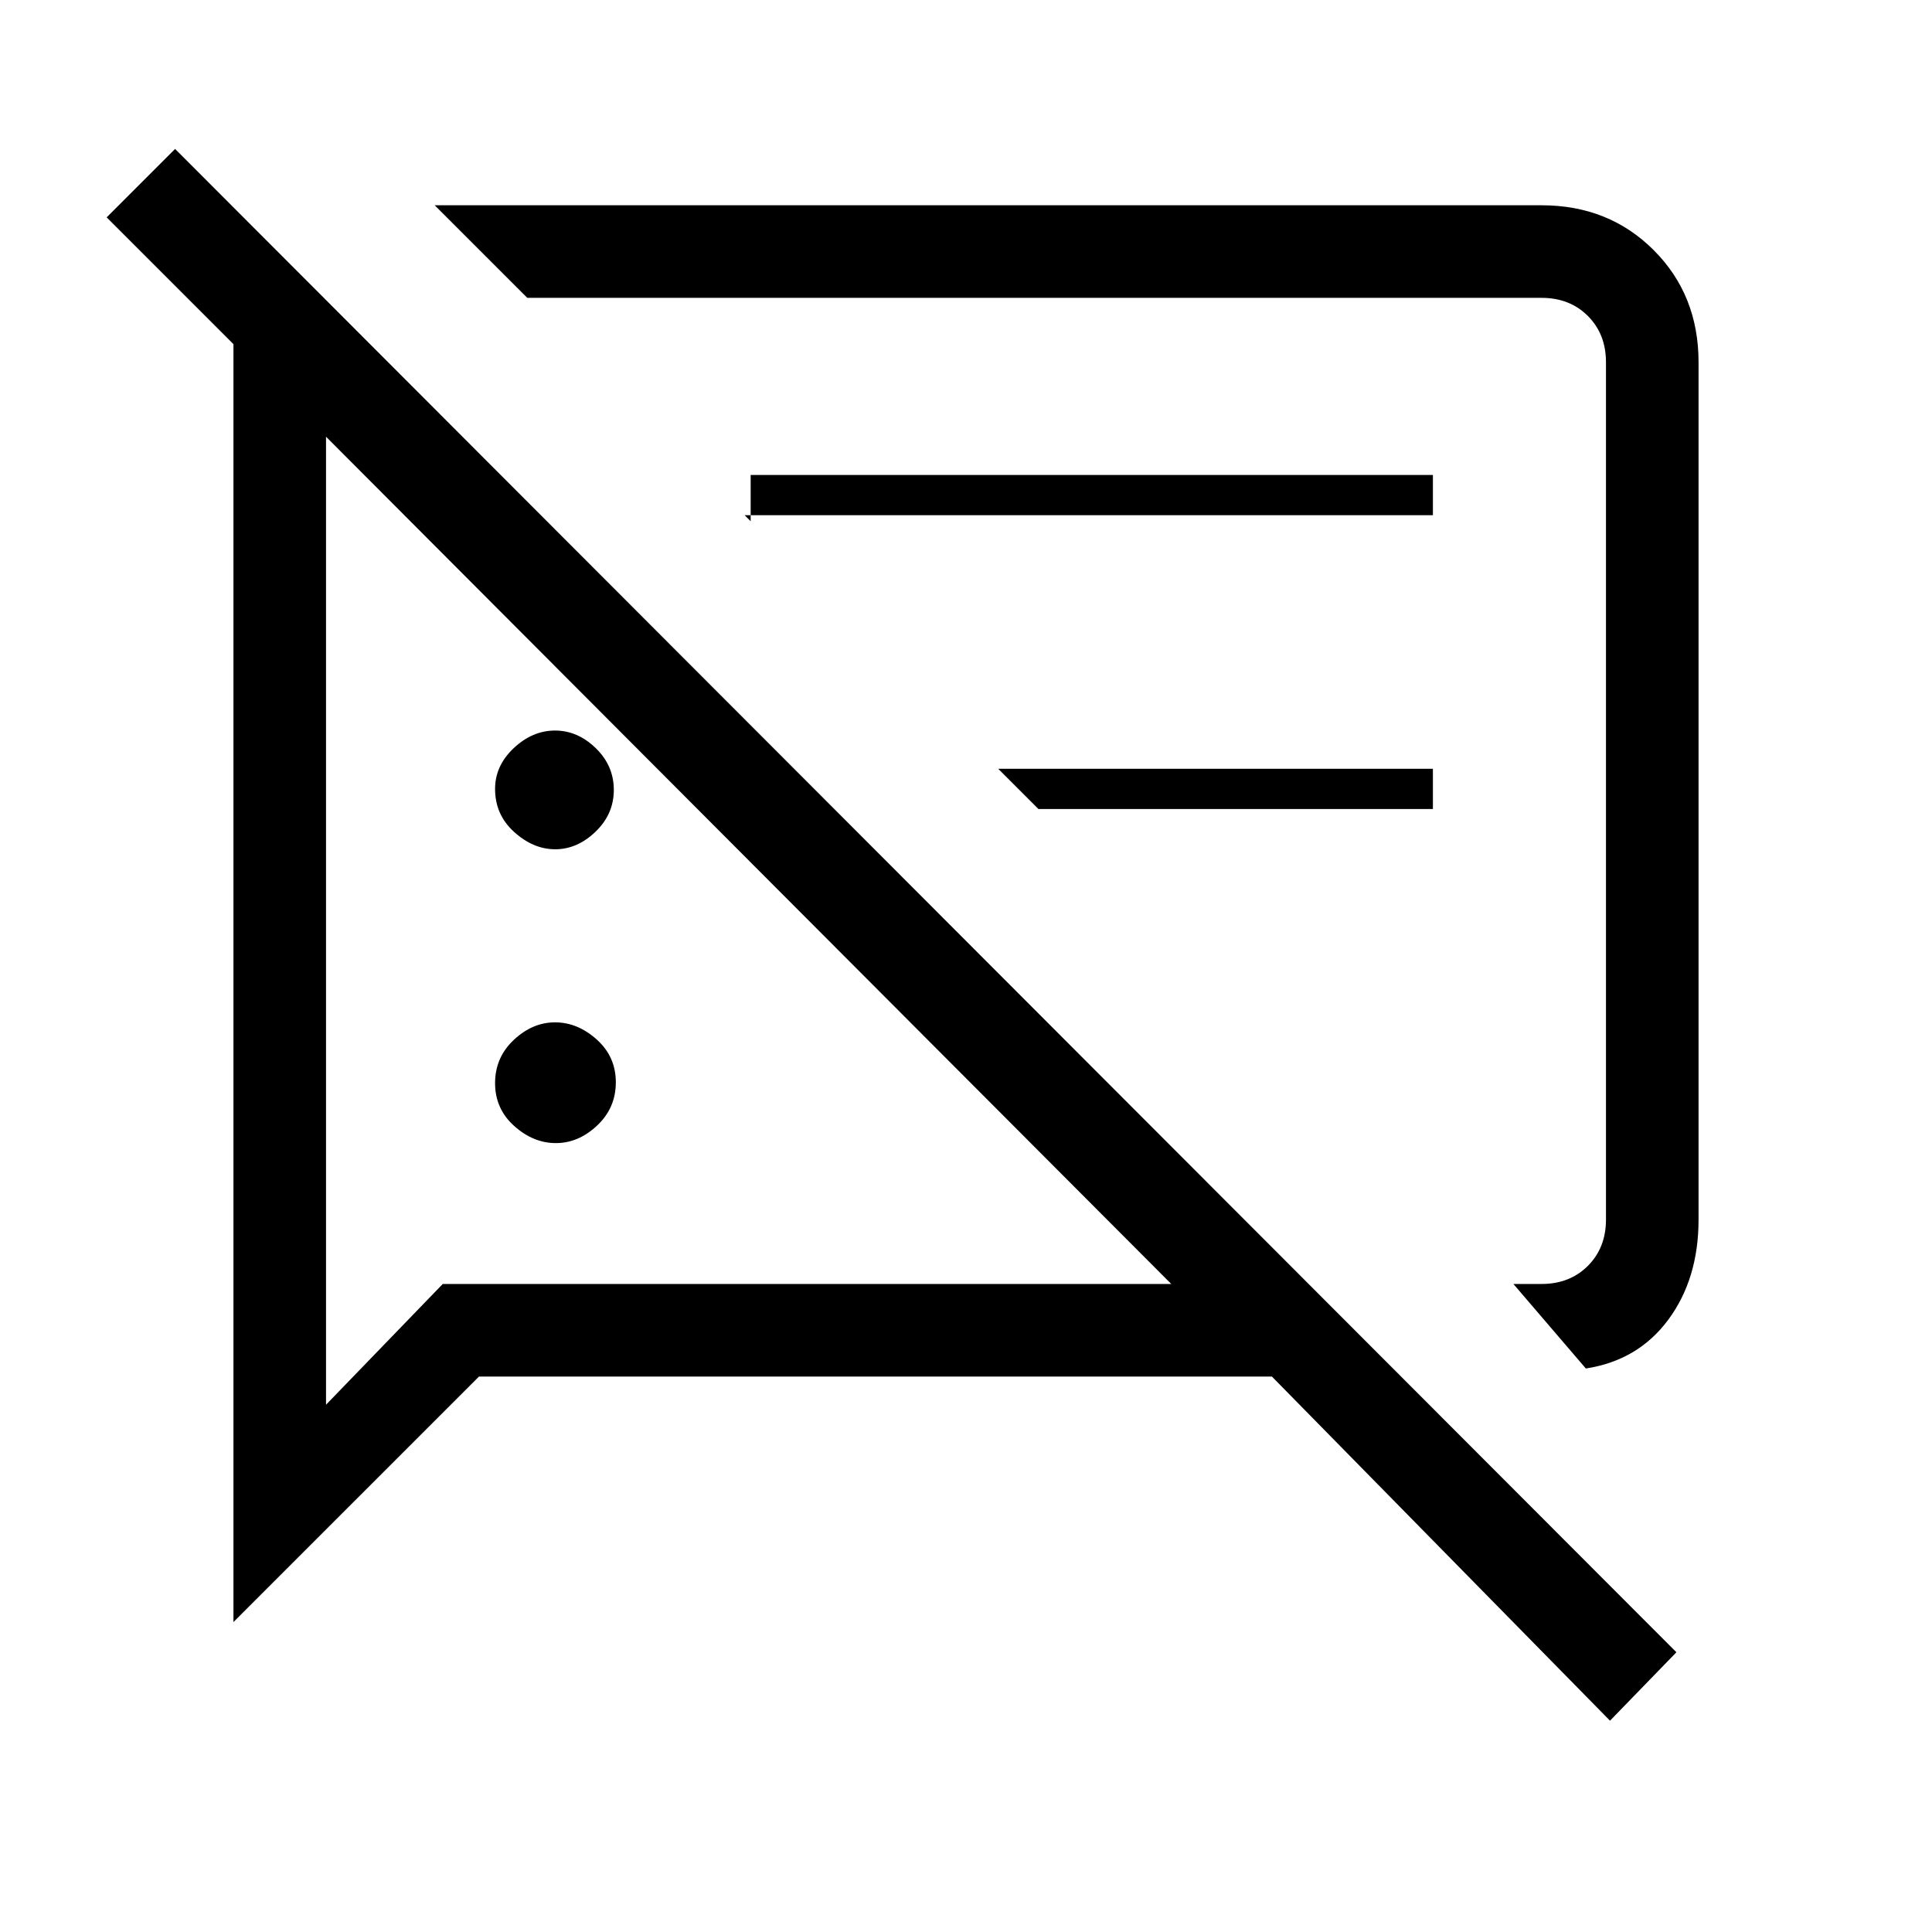 <svg xmlns="http://www.w3.org/2000/svg" height="20" viewBox="0 -960 960 960" width="20"><path d="M276.21-392q-11.21 0-20.71-8.51-9.5-8.52-9.5-21.28 0-12.76 9.29-21.48 9.29-8.73 20.5-8.73t20.71 8.51q9.5 8.52 9.5 21.28 0 12.76-9.29 21.48-9.29 8.73-20.5 8.73ZM788-280l-36-42h14q14 0 23-9t9-23v-426q0-14-9-23t-23-9H262l-46-46h550q33.42 0 55.71 22.29T844-780v426q0 29.4-15 49.7-15 20.3-41 24.3ZM516-558l-20-20h216v20H516Zm284 453L632-276H238L116-154v-635l-63-63 34-34 746 747-33 34ZM369-534Zm135-35Zm-228.09 31q-10.91 0-20.41-8.58-9.5-8.57-9.5-21.42 0-11.55 9.29-20.28 9.29-8.72 20.5-8.72t20.21 8.72q9 8.73 9 20.78t-9.09 20.78q-9.09 8.72-20 8.72ZM370-704l3 3v-23h339v20H370Zm-208-39v481l58-60h362L162-743Z"/></svg>